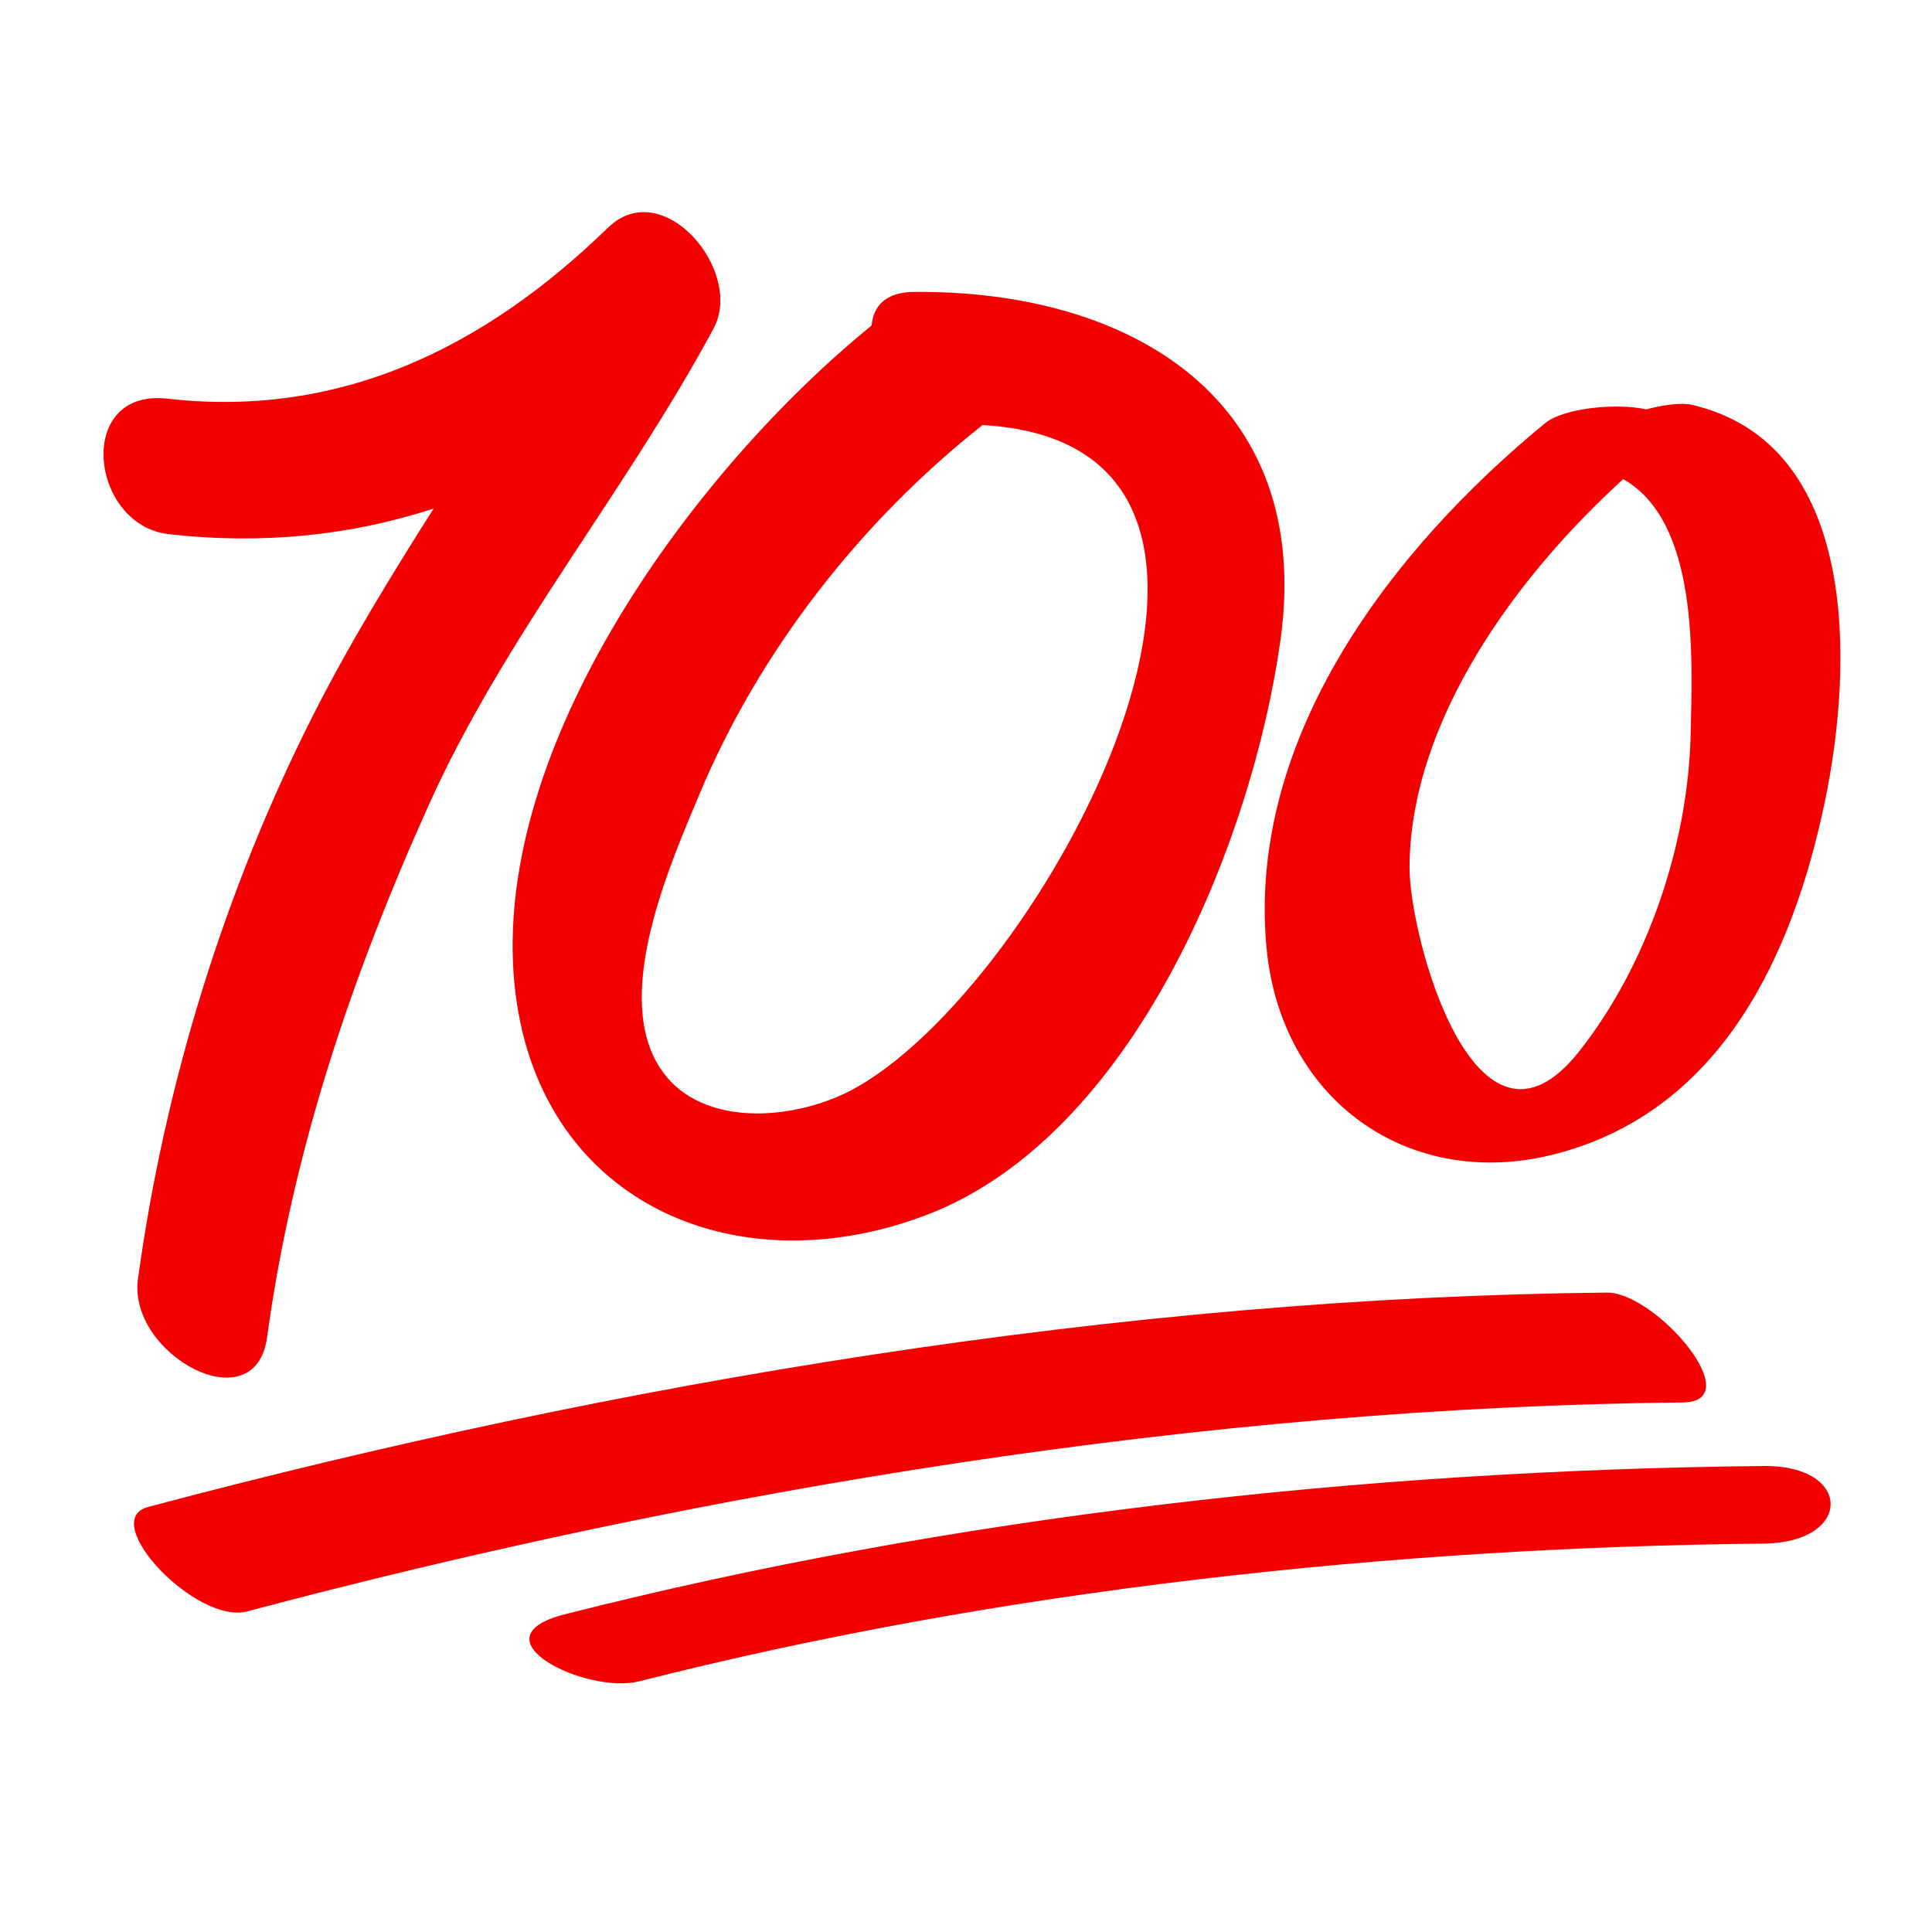 <?xml version="1.0" encoding="UTF-8"?>
<!-- Generated by phantom_svg. -->
<svg id="phantom_svg" width="64px" height="64px" xmlns="http://www.w3.org/2000/svg" xmlns:xlink="http://www.w3.org/1999/xlink" version="1.1">
  <defs>
    <!-- Images. -->
    <svg id="frame0" viewBox="0 0 64 64" preserveAspectRatio="none" xmlns="http://www.w3.org/2000/svg" xmlns:xlink="http://www.w3.org/1999/xlink" xmlns:dc="http://purl.org/dc/elements/1.1/" xmlns:cc="http://creativecommons.org/ns#" xmlns:rdf="http://www.w3.org/1999/02/22-rdf-syntax-ns#" xmlns:svg="http://www.w3.org/2000/svg" xmlns:sodipodi="http://sodipodi.sourceforge.net/DTD/sodipodi-0.dtd" xmlns:inkscape="http://www.inkscape.org/namespaces/inkscape">
      <defs id="frame0_defs17"/>
      <sodipodi:namedview pagecolor="#ffffff" bordercolor="#666666" borderopacity="1" objecttolerance="10" gridtolerance="10" guidetolerance="10" inkscape:pageopacity="0" inkscape:pageshadow="2" inkscape:window-width="640" inkscape:window-height="480" id="frame0_namedview15"/>
      <g id="frame0_g3">
        <path style='fill:#F40000;' d='M14.364,16.847c-1.418,2.238-2.804,4.496-4.003,6.867   c-2.929,5.791-4.915,12.245-5.791,18.658c-0.341,2.495,3.884,4.811,4.278,1.924   c0.846-6.185,2.81-11.981,5.369-17.66c2.511-5.571,6.535-10.383,9.423-15.759   c1.017-1.894-1.679-5.105-3.501-3.334c-4.053,3.939-8.824,6.319-14.589,5.664   c-3.083-0.35-2.571,4.191,0.036,4.487C8.709,18.048,11.636,17.735,14.364,16.847z   ' id='frame0_path5'/>
        <path style='fill:#F40000;' d='M17.039,32.563c0.683,7.184,7.215,10.113,13.614,7.699   c6.905-2.604,10.846-12.419,11.767-19.08C43.516,13.25,37.479,9.597,30.25,9.671   c-0.92,0.01-1.324,0.482-1.376,1.111C23.006,15.55,16.289,24.672,17.039,32.563   z M28.144,36.143c-1.994,1.027-5.385,1.284-6.519-1.203   c-1.129-2.478,0.63-6.447,1.554-8.652c1.989-4.746,5.344-9.026,9.369-12.207   C44.233,14.732,34.51,32.864,28.144,36.143z' id='frame0_path7'/>
        <path style='fill:#F40000;' d='M41.95,31.347C42.406,36.437,46.677,39.5,51.562,38.218   c5.443-1.429,7.823-6.546,8.89-11.67c0.952-4.572,1.124-11.839-4.393-13.135   c-0.353-0.083-0.923-0.011-1.521,0.147c-1.043-0.222-2.755-0.033-3.353,0.458   C46.124,18.168,41.328,24.409,41.95,31.347z M53.77,15.872   c2.514,1.418,2.29,5.938,2.235,8.442c-0.079,3.653-1.439,7.67-3.702,10.525   c-3.42,4.312-5.627-3.82-5.611-6.127C46.725,23.871,50.226,19.094,53.77,15.872z   ' id='frame0_path9'/>
        <path style='fill:#F40000;' d='M53.234,42.819c-16.065,0.154-32.814,2.978-48.327,7.1   c-1.686,0.448,1.599,3.907,3.278,3.461c15.231-4.047,31.779-6.77,47.559-6.922   C57.968,46.437,54.84,42.804,53.234,42.819z' id='frame0_path11'/>
        <path style='fill:#F40000;' d='M58.432,48.563c-13.204,0.133-26.919,1.657-39.719,4.912   c-3.095,0.787,0.701,2.669,2.469,2.219c11.942-3.036,24.937-4.438,37.25-4.561   C61.373,51.104,61.384,48.534,58.432,48.563z' id='frame0_path13'/>
      </g>
    </svg>
    <!-- Animation. -->
    <symbol id="animation">
      <use xlink:href="#frame0" visibility="hidden">
        <set id="frame0_anim" attributeName="visibility" to="visible" begin="0s;frame0_anim.end" dur="0.1s"/>
      </use>
    </symbol>
  </defs>
  <!-- Main control. -->
  <animate id="controller" begin="0s" dur="0.1s" repeatCount="indefinite"/>
  <use xlink:href="#frame0">
    <set attributeName="xlink:href" to="#animation" begin="controller.begin"/>
    <set attributeName="xlink:href" to="#frame0" begin="controller.end"/>
  </use>
</svg>